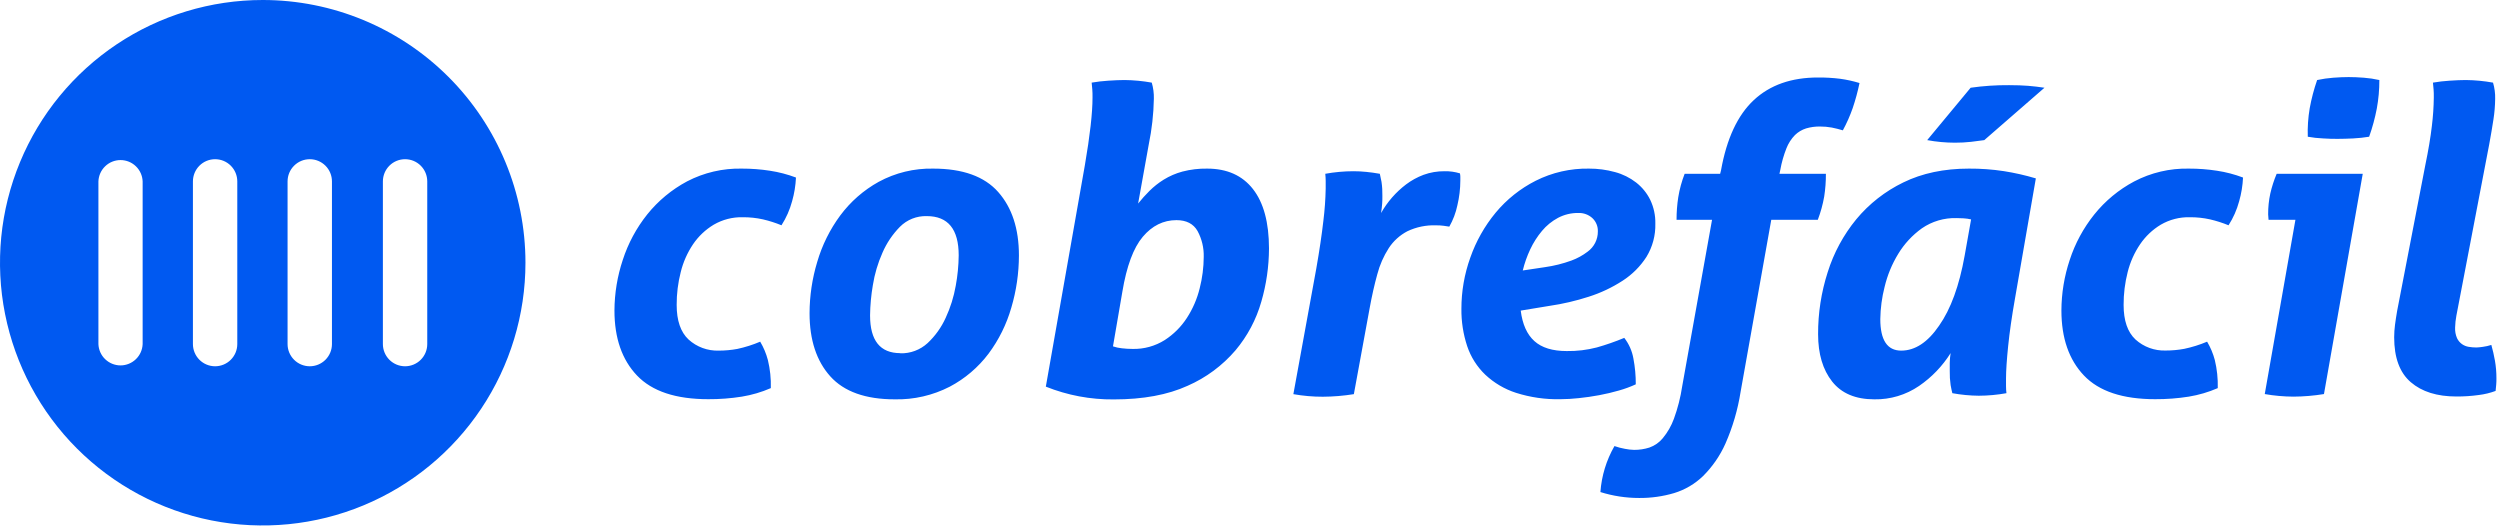 <svg fill="none" xmlns="http://www.w3.org/2000/svg" viewBox="0 0 142 30"><path d="M14.923 0C11.972 0 9.086 0.875 6.632 2.515C4.178 4.155 2.265 6.485 1.136 9.212C0.006 11.939 -0.289 14.94 0.287 17.835C0.863 20.729 2.284 23.389 4.371 25.476C6.458 27.562 9.117 28.984 12.012 29.56C14.907 30.136 17.907 29.84 20.634 28.71C23.361 27.581 25.692 25.668 27.331 23.214C28.971 20.76 29.846 17.875 29.846 14.923C29.846 10.965 28.274 7.17 25.476 4.371C22.677 1.572 18.881 0 14.923 0ZM8.102 19.544C8.09 19.869 7.952 20.177 7.718 20.402C7.484 20.628 7.171 20.755 6.846 20.755C6.52 20.755 6.208 20.628 5.974 20.402C5.739 20.177 5.602 19.869 5.59 19.544V10.303C5.602 9.978 5.739 9.67 5.974 9.444C6.208 9.218 6.52 9.092 6.846 9.092C7.171 9.092 7.484 9.218 7.718 9.444C7.952 9.67 8.09 9.978 8.102 10.303V19.544ZM13.478 19.544C13.478 19.878 13.345 20.198 13.109 20.435C12.873 20.671 12.552 20.804 12.218 20.804C11.884 20.804 11.563 20.671 11.327 20.435C11.091 20.198 10.958 19.878 10.958 19.544V10.303C10.958 9.969 11.091 9.648 11.327 9.412C11.563 9.175 11.884 9.043 12.218 9.043C12.552 9.043 12.873 9.175 13.109 9.412C13.345 9.648 13.478 9.969 13.478 10.303V19.544ZM18.855 19.544C18.855 19.878 18.722 20.198 18.486 20.435C18.249 20.671 17.929 20.804 17.595 20.804C17.261 20.804 16.94 20.671 16.704 20.435C16.467 20.198 16.334 19.878 16.334 19.544V10.303C16.334 9.969 16.467 9.648 16.704 9.412C16.94 9.175 17.261 9.043 17.595 9.043C17.929 9.043 18.249 9.175 18.486 9.412C18.722 9.648 18.855 9.969 18.855 10.303V19.544ZM24.268 19.544C24.268 19.878 24.136 20.198 23.899 20.435C23.663 20.671 23.342 20.804 23.008 20.804C22.674 20.804 22.353 20.671 22.117 20.435C21.881 20.198 21.748 19.878 21.748 19.544V10.303C21.748 9.969 21.881 9.648 22.117 9.412C22.353 9.175 22.674 9.043 23.008 9.043C23.342 9.043 23.663 9.175 23.899 9.412C24.136 9.648 24.268 9.969 24.268 10.303V19.544Z" fill="#0059F1"/><path fill-rule="evenodd" clip-rule="evenodd" d="M130.38 12.485H128.854C128.855 12.437 128.851 12.388 128.843 12.341C128.834 12.285 128.83 12.229 128.831 12.173C128.828 11.777 128.869 11.383 128.952 10.997C129.04 10.611 129.161 10.235 129.315 9.871H134.204L132.001 22.383C131.425 22.477 130.843 22.526 130.259 22.529C129.715 22.525 129.173 22.477 128.638 22.383L130.38 12.485ZM131.082 7.766C131.064 7.227 131.1 6.688 131.19 6.156C131.289 5.609 131.431 5.071 131.613 4.546C131.917 4.481 132.224 4.437 132.534 4.414C132.857 4.39 133.147 4.378 133.404 4.378C133.661 4.378 133.949 4.39 134.265 4.414C134.561 4.436 134.856 4.48 135.147 4.546C135.149 5.09 135.101 5.633 135.002 6.168C134.898 6.711 134.753 7.245 134.567 7.766C134.267 7.815 133.964 7.848 133.66 7.863C133.344 7.878 133.058 7.887 132.799 7.887C132.541 7.887 132.275 7.887 131.959 7.863C131.663 7.851 131.369 7.818 131.077 7.766H131.082ZM95.228 12.485H97.244L95.549 21.939C95.454 22.57 95.297 23.189 95.078 23.788C94.932 24.187 94.719 24.559 94.448 24.888C94.248 25.132 93.984 25.317 93.686 25.421C93.404 25.511 93.111 25.555 92.815 25.553C92.64 25.549 92.466 25.528 92.294 25.493C92.093 25.457 91.894 25.405 91.701 25.337C91.242 26.136 90.969 27.029 90.903 27.949C91.616 28.173 92.359 28.286 93.106 28.285C93.778 28.291 94.446 28.197 95.09 28.007C95.708 27.819 96.271 27.487 96.735 27.039C97.269 26.506 97.701 25.88 98.007 25.191C98.418 24.255 98.706 23.271 98.865 22.262L100.608 12.485H103.251C103.413 12.058 103.535 11.617 103.614 11.166C103.681 10.738 103.713 10.305 103.711 9.871H101.073L101.12 9.654C101.195 9.232 101.313 8.818 101.471 8.419C101.581 8.14 101.745 7.885 101.955 7.67C102.133 7.497 102.349 7.369 102.585 7.294C102.841 7.219 103.106 7.182 103.372 7.186C103.597 7.185 103.822 7.205 104.044 7.245C104.254 7.287 104.464 7.339 104.674 7.403C104.894 6.999 105.08 6.578 105.232 6.144C105.39 5.677 105.52 5.2 105.62 4.716C105.259 4.606 104.891 4.525 104.518 4.474C104.104 4.423 103.688 4.399 103.271 4.402C101.754 4.4 100.536 4.827 99.617 5.684C98.697 6.541 98.076 7.872 97.753 9.678L97.704 9.871H95.688C95.521 10.301 95.399 10.748 95.325 11.203C95.26 11.627 95.227 12.056 95.228 12.485ZM61.62 9.387C61.911 7.693 62.056 6.411 62.055 5.539C62.055 5.361 62.055 5.213 62.043 5.091C62.039 5.047 62.035 5.002 62.031 4.955L62.031 4.955C62.024 4.872 62.017 4.785 62.006 4.693C62.319 4.639 62.634 4.603 62.95 4.583C63.305 4.56 63.612 4.546 63.871 4.546C64.391 4.551 64.909 4.6 65.42 4.693C65.507 4.991 65.547 5.301 65.539 5.612C65.523 6.482 65.426 7.348 65.25 8.201L64.645 11.561C64.846 11.311 65.059 11.073 65.286 10.847C65.531 10.603 65.803 10.388 66.097 10.205C66.428 10.001 66.787 9.846 67.162 9.745C67.62 9.626 68.092 9.569 68.565 9.577C69.694 9.577 70.562 9.964 71.168 10.738C71.774 11.512 72.077 12.637 72.079 14.113C72.075 15.137 71.928 16.155 71.642 17.138C71.354 18.15 70.855 19.09 70.178 19.896C69.434 20.765 68.503 21.455 67.455 21.913C66.326 22.428 64.93 22.686 63.268 22.687C61.944 22.701 60.632 22.454 59.403 21.961L61.62 9.387ZM63.217 19.673C63.378 19.728 63.544 19.765 63.713 19.782C63.918 19.806 64.124 19.819 64.33 19.819C64.975 19.835 65.611 19.66 66.158 19.315C66.662 18.989 67.09 18.561 67.416 18.057C67.751 17.541 67.996 16.973 68.142 16.377C68.292 15.791 68.369 15.19 68.372 14.585C68.385 14.075 68.264 13.571 68.021 13.122C67.787 12.711 67.388 12.505 66.823 12.504C66.08 12.504 65.443 12.819 64.911 13.448C64.379 14.078 63.992 15.118 63.75 16.57L63.217 19.673ZM43.615 20.448C43.519 20.082 43.372 19.732 43.179 19.407C42.761 19.585 42.326 19.723 41.881 19.819C41.533 19.883 41.181 19.915 40.827 19.915C40.193 19.936 39.576 19.709 39.107 19.282C38.659 18.861 38.435 18.208 38.435 17.321C38.432 16.692 38.509 16.066 38.665 15.457C38.803 14.893 39.04 14.357 39.364 13.875C39.67 13.423 40.072 13.043 40.54 12.762C41.039 12.472 41.609 12.325 42.187 12.339C42.573 12.336 42.959 12.376 43.336 12.46C43.695 12.544 44.046 12.656 44.388 12.796C44.658 12.374 44.862 11.912 44.992 11.428C45.117 10.99 45.19 10.539 45.211 10.084C44.733 9.904 44.239 9.775 43.734 9.698C43.206 9.616 42.672 9.576 42.138 9.577C41.057 9.553 39.987 9.802 39.028 10.301C38.154 10.767 37.385 11.405 36.765 12.176C36.148 12.948 35.677 13.825 35.373 14.765C35.065 15.69 34.906 16.658 34.901 17.633C34.9 19.201 35.328 20.433 36.183 21.33C37.039 22.226 38.387 22.674 40.226 22.674C40.866 22.678 41.505 22.629 42.138 22.529C42.704 22.436 43.256 22.274 43.783 22.045C43.798 21.508 43.742 20.97 43.615 20.448ZM47.159 21.375C47.942 22.246 49.164 22.682 50.825 22.682C51.909 22.706 52.982 22.459 53.947 21.963C54.81 21.508 55.562 20.867 56.15 20.088C56.735 19.302 57.173 18.416 57.443 17.474C57.728 16.512 57.873 15.515 57.875 14.513C57.875 12.996 57.483 11.795 56.699 10.908C55.915 10.02 54.683 9.577 53.002 9.577C51.924 9.555 50.858 9.813 49.909 10.328C49.053 10.802 48.309 11.454 47.725 12.24C47.138 13.035 46.695 13.928 46.418 14.878C46.132 15.824 45.985 16.806 45.983 17.794C45.984 19.31 46.376 20.503 47.159 21.375ZM52.688 19.488C52.267 19.875 51.711 20.083 51.139 20.068V20.059C49.993 20.059 49.42 19.345 49.42 17.916C49.427 17.339 49.48 16.765 49.578 16.197C49.679 15.562 49.862 14.944 50.123 14.357C50.36 13.808 50.697 13.308 51.116 12.882C51.315 12.682 51.553 12.525 51.815 12.42C52.077 12.316 52.358 12.267 52.64 12.275C53.849 12.275 54.454 13.018 54.454 14.503C54.448 15.083 54.392 15.662 54.286 16.232C54.176 16.86 53.985 17.47 53.717 18.048C53.472 18.591 53.123 19.081 52.688 19.488ZM75.167 12.546C75.078 13.328 74.945 14.227 74.767 15.244L73.463 22.388C74.014 22.486 74.573 22.535 75.133 22.534C75.724 22.531 76.315 22.482 76.899 22.388L77.794 17.516C77.923 16.807 78.068 16.161 78.23 15.58C78.367 15.053 78.588 14.55 78.883 14.091C79.147 13.688 79.51 13.359 79.936 13.136C80.446 12.893 81.006 12.778 81.57 12.799C81.715 12.797 81.861 12.806 82.005 12.825C82.117 12.84 82.223 12.857 82.321 12.873C82.535 12.495 82.69 12.087 82.779 11.662C82.889 11.202 82.945 10.732 82.947 10.259V10.041C82.947 9.976 82.939 9.911 82.924 9.847C82.641 9.761 82.347 9.72 82.052 9.726C81.644 9.722 81.238 9.791 80.854 9.931C80.499 10.065 80.165 10.248 79.863 10.476C79.285 10.915 78.803 11.467 78.446 12.099C78.478 11.889 78.495 11.712 78.507 11.566C78.519 11.42 78.519 11.276 78.519 11.13V11.129C78.525 10.862 78.509 10.595 78.47 10.331C78.438 10.153 78.406 10 78.374 9.871C78.103 9.822 77.841 9.787 77.599 9.763C77.358 9.738 77.116 9.726 76.874 9.726C76.338 9.727 75.803 9.775 75.276 9.871C75.29 10.004 75.298 10.137 75.299 10.271V10.718C75.287 11.329 75.243 11.939 75.167 12.546ZM86.377 17.642C86.474 18.417 86.732 18.994 87.151 19.372C87.57 19.751 88.183 19.94 88.991 19.94C89.567 19.949 90.141 19.88 90.698 19.735C91.229 19.585 91.75 19.403 92.259 19.191C92.525 19.535 92.704 19.938 92.778 20.367C92.87 20.849 92.915 21.339 92.912 21.83C92.603 21.972 92.284 22.089 91.956 22.181C91.594 22.286 91.217 22.375 90.831 22.447C90.444 22.519 90.056 22.576 89.668 22.615C89.323 22.653 88.975 22.673 88.628 22.675C87.774 22.694 86.922 22.571 86.108 22.312C85.458 22.102 84.864 21.751 84.365 21.284C83.895 20.834 83.542 20.276 83.335 19.658C83.11 18.975 82.999 18.259 83.008 17.539C83.007 16.55 83.178 15.567 83.512 14.636C83.837 13.706 84.325 12.841 84.952 12.082C85.578 11.328 86.352 10.71 87.227 10.267C88.164 9.796 89.201 9.56 90.249 9.577C90.752 9.574 91.252 9.641 91.736 9.775C92.171 9.891 92.578 10.093 92.934 10.368C93.27 10.631 93.543 10.965 93.732 11.348C93.934 11.771 94.034 12.235 94.023 12.704C94.04 13.368 93.865 14.023 93.519 14.59C93.169 15.134 92.707 15.596 92.163 15.946C91.565 16.333 90.918 16.639 90.239 16.854C89.509 17.09 88.76 17.265 88 17.375L86.377 17.642ZM87.756 15.174C88.269 15.102 88.772 14.976 89.258 14.799C89.588 14.678 89.898 14.508 90.177 14.295C90.359 14.163 90.506 13.991 90.607 13.791C90.708 13.591 90.76 13.37 90.758 13.146C90.763 13.006 90.739 12.867 90.686 12.738C90.634 12.608 90.555 12.491 90.454 12.395C90.346 12.294 90.218 12.216 90.079 12.165C89.94 12.114 89.793 12.091 89.644 12.097C89.244 12.092 88.849 12.188 88.495 12.374C88.148 12.56 87.84 12.81 87.588 13.112C87.319 13.432 87.093 13.787 86.916 14.165C86.735 14.55 86.593 14.951 86.493 15.363L87.756 15.174ZM114.449 16.97C114.271 17.978 114.143 18.874 114.063 19.658C113.983 20.442 113.943 21.051 113.942 21.484V21.933C113.942 22.066 113.95 22.2 113.966 22.333C113.447 22.427 112.92 22.476 112.393 22.477C111.89 22.472 111.388 22.424 110.893 22.333C110.859 22.203 110.827 22.05 110.795 21.872C110.757 21.608 110.741 21.341 110.746 21.074V20.614C110.749 20.427 110.765 20.241 110.795 20.056C110.332 20.794 109.722 21.429 109.004 21.921C108.257 22.432 107.369 22.698 106.464 22.682C105.398 22.682 104.6 22.346 104.068 21.674C103.536 21.002 103.269 20.106 103.268 18.986C103.263 17.788 103.447 16.597 103.814 15.457C104.157 14.363 104.708 13.344 105.435 12.457C106.166 11.575 107.078 10.861 108.108 10.363C109.178 9.839 110.42 9.577 111.835 9.577C112.5 9.573 113.164 9.621 113.821 9.721C114.434 9.818 115.041 9.955 115.636 10.133L114.449 16.97ZM111.958 12.462C111.818 12.43 111.676 12.409 111.533 12.401C111.464 12.401 111.396 12.398 111.329 12.394C111.263 12.391 111.198 12.388 111.134 12.388C110.432 12.367 109.741 12.57 109.162 12.969C108.621 13.357 108.163 13.851 107.818 14.421C107.463 15.002 107.202 15.635 107.045 16.297C106.892 16.894 106.81 17.508 106.801 18.124C106.801 19.318 107.197 19.915 107.988 19.915C108.778 19.915 109.496 19.443 110.141 18.498C110.803 17.556 111.287 16.23 111.593 14.518L111.958 12.462ZM111.933 4.983C112.656 4.88 113.386 4.831 114.117 4.837C114.537 4.837 114.896 4.851 115.194 4.874C115.491 4.898 115.804 4.935 116.126 4.983L112.707 7.959C112.497 7.992 112.247 8.024 111.958 8.056C111.652 8.089 111.345 8.106 111.037 8.105C110.509 8.104 109.983 8.055 109.464 7.959L111.933 4.983ZM125.801 20.448C125.704 20.082 125.557 19.733 125.364 19.407C124.945 19.584 124.51 19.72 124.065 19.814C123.718 19.878 123.365 19.91 123.012 19.91C122.379 19.932 121.762 19.707 121.293 19.281C120.845 18.861 120.621 18.208 120.621 17.321C120.618 16.692 120.696 16.066 120.851 15.457C120.992 14.892 121.23 14.357 121.557 13.875C121.864 13.423 122.265 13.043 122.733 12.762C123.232 12.472 123.802 12.325 124.38 12.339C124.766 12.336 125.152 12.376 125.529 12.46C125.888 12.544 126.239 12.656 126.581 12.796C126.851 12.374 127.055 11.912 127.185 11.428C127.31 10.99 127.383 10.539 127.404 10.084C126.927 9.904 126.432 9.774 125.927 9.698C125.399 9.616 124.865 9.576 124.331 9.577C123.248 9.554 122.177 9.805 121.218 10.308C120.344 10.773 119.574 11.411 118.954 12.183C118.338 12.953 117.865 13.827 117.56 14.765C117.251 15.69 117.092 16.658 117.088 17.633C117.088 19.201 117.515 20.433 118.37 21.33C119.224 22.226 120.572 22.674 122.412 22.674C123.052 22.677 123.692 22.629 124.324 22.529C124.89 22.436 125.443 22.274 125.969 22.045C125.983 21.508 125.927 20.97 125.801 20.448ZM138.131 7.149C138.058 7.786 137.933 8.532 137.756 9.387L136.158 17.655C136.11 17.939 136.069 18.193 136.037 18.443C136.006 18.68 135.99 18.918 135.989 19.157C135.989 20.318 136.303 21.168 136.933 21.709C137.562 22.25 138.425 22.521 139.522 22.521C139.951 22.523 140.38 22.495 140.806 22.435C141.128 22.395 141.445 22.318 141.75 22.205C141.759 22.129 141.766 22.055 141.772 21.983C141.776 21.935 141.78 21.888 141.785 21.842C141.797 21.73 141.797 21.608 141.797 21.479C141.798 21.147 141.77 20.815 141.713 20.488C141.66 20.186 141.592 19.887 141.508 19.592C141.35 19.643 141.188 19.68 141.024 19.701C140.903 19.72 140.782 19.732 140.66 19.737C140.514 19.737 140.368 19.725 140.224 19.701C140.085 19.679 139.953 19.625 139.838 19.544C139.718 19.457 139.622 19.341 139.559 19.208C139.477 19.017 139.44 18.81 139.45 18.603C139.456 18.377 139.48 18.152 139.522 17.931L141.387 8.201C141.482 7.684 141.563 7.209 141.629 6.774C141.689 6.39 141.721 6.001 141.725 5.612C141.733 5.301 141.692 4.991 141.604 4.693C141.092 4.6 140.574 4.551 140.055 4.546C139.798 4.546 139.49 4.56 139.136 4.583C138.819 4.603 138.504 4.639 138.191 4.693C138.202 4.785 138.209 4.872 138.216 4.955C138.22 5.002 138.224 5.047 138.228 5.091C138.24 5.213 138.24 5.361 138.24 5.539C138.233 6.078 138.197 6.615 138.131 7.149Z" fill="#0059F1"/></svg>